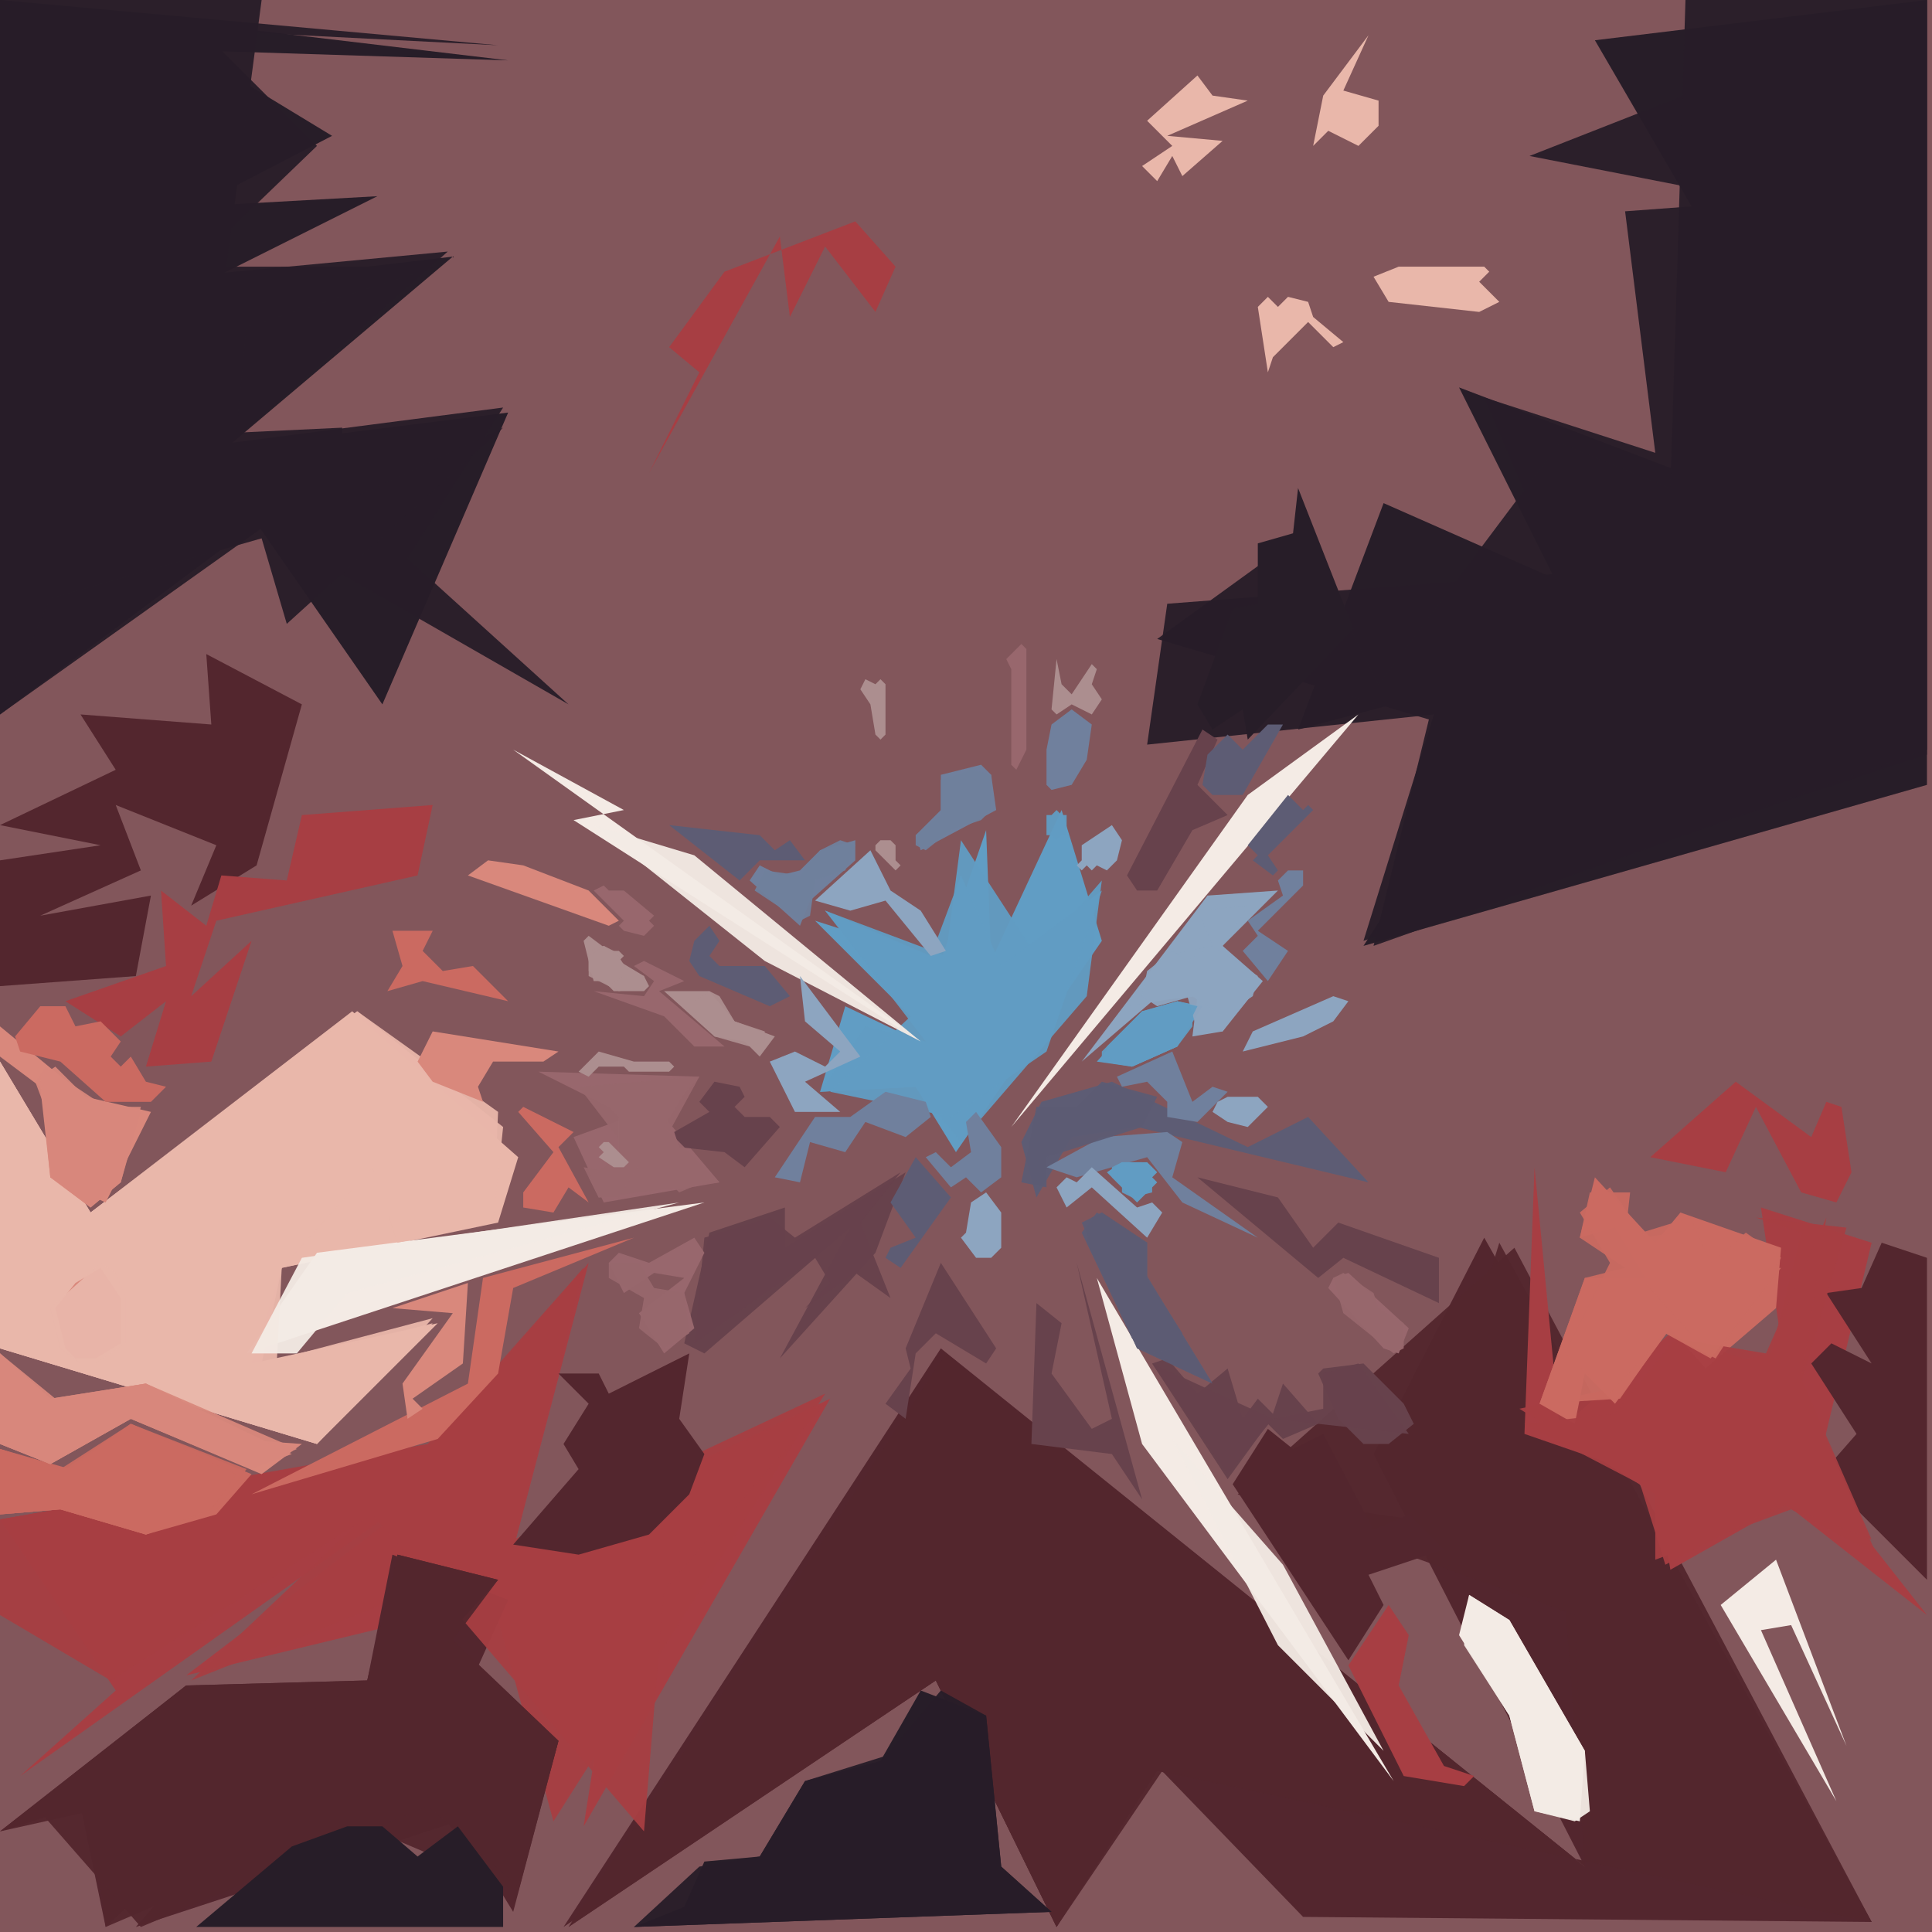 <svg xmlns="http://www.w3.org/2000/svg" width="768" height="768" viewBox="0 0 384 384">
<rect width="384" height="384" fill="#82565b"/>
<polygon points="372.0,382.0 295.0,246.0 273.0,289.0 315.0,371.0 187.0,268.0 112.0,383.0 186.0,334.0 210.0,383.0 230.0,351.0 259.0,381.0" fill="#53262e" />
<polygon points="383.0,0.0 317.0,8.0 349.0,63.0 332.0,93.0 290.0,77.0 309.0,115.0 275.0,100.0 258.0,145.0 307.0,132.0 271.0,188.0 383.0,156.0" fill="#271d28" />
<polygon points="0.0,0.0 0.0,142.0 51.0,104.0 76.0,140.0 101.0,82.0 45.0,89.0 90.0,51.0 39.0,57.0 75.0,39.0 39.0,41.0 66.0,27.0 38.0,10.0 101.0,12.0" fill="#271d28" />
<polygon points="383.0,0.0 304.0,31.0 350.0,40.0 323.0,42.0 329.0,90.0 295.0,79.0 310.0,114.0 232.0,120.0 228.0,148.0 285.0,142.0 271.0,187.0 383.0,150.0" fill="#271d28" opacity="0.95" />
<polygon points="372.0,382.0 298.0,247.0 281.0,302.0 246.0,297.0 311.0,318.0 315.0,371.0 188.0,269.0 113.0,383.0 186.0,334.0 210.0,383.0 230.0,352.0" fill="#53262e" opacity="0.95" />
<polygon points="103.0,230.0 70.0,201.0 18.0,241.0 0.0,211.0 0.0,268.0 63.0,287.0 87.0,263.0 50.0,271.0 56.0,252.0 99.0,243.0" fill="#e9b7aa" />
<polygon points="165.0,278.0 102.0,308.0 117.0,251.0 87.0,287.0 0.0,302.0 23.0,336.0 4.0,353.0 100.0,285.0 37.0,333.0 124.0,312.0 116.0,363.0" fill="#a73e43" />
<polygon points="372.0,382.0 301.0,248.0 246.0,297.0 313.0,321.0 315.0,371.0 188.0,269.0 113.0,383.0 186.0,334.0 210.0,383.0 231.0,352.0" fill="#53262e" opacity="0.95" />
<polygon points="383.0,0.0 335.0,0.0 332.0,97.0 310.0,88.0 274.0,136.0 259.0,106.0 230.0,127.0 284.0,143.0 273.0,188.0 383.0,149.0" fill="#271d28" opacity="0.95" />
<polygon points="0.0,0.0 0.0,142.0 52.0,105.0 113.0,140.0 81.0,111.0 100.0,81.0 46.0,88.0 89.0,50.0 36.0,55.0 63.0,29.0 40.0,6.0 99.0,9.0" fill="#271d28" opacity="0.95" />
<polygon points="99.0,221.0 71.0,201.0 18.0,241.0 0.0,211.0 0.0,268.0 63.0,287.0 86.0,262.0 52.0,271.0 56.0,252.0 98.0,243.0" fill="#e9b7aa" opacity="0.95" />
<polygon points="164.0,277.0 100.0,307.0 116.0,252.0 86.0,287.0 0.0,302.0 22.0,334.0 73.0,301.0 38.0,334.0 96.0,311.0 110.0,362.0" fill="#a73e43" opacity="0.95" />
<polygon points="111.0,346.0 82.0,360.0 101.0,318.0 78.0,309.0 73.0,334.0 37.0,335.0 0.0,364.0 16.0,359.0 21.0,383.0 54.0,352.0 27.0,383.0 91.0,362.0 102.0,380.0" fill="#53262e" />
<polygon points="52.0,0.0 0.0,0.0 0.0,142.0 10.0,119.0 52.0,107.0 57.0,124.0 100.0,85.0 68.0,100.0 68.0,85.0 47.0,86.0 49.0,65.0 87.0,53.0 45.0,53.0" fill="#271d28" opacity="0.95" />
<polygon points="211.0,161.0 197.0,191.0 196.0,165.0 187.0,191.0 162.0,183.0 189.0,210.0 168.0,200.0 163.0,217.0 182.0,216.0 190.0,229.0 219.0,187.0" fill="#619dc4" />
<polygon points="305.0,232.0 303.0,285.0 329.0,294.0 332.0,312.0 355.0,299.0 383.0,321.0 361.0,293.0 372.0,247.0 350.0,240.0 355.0,273.0 332.0,265.0 310.0,284.0" fill="#a73e43" />
<polygon points="209.0,380.0 199.0,371.0 196.0,341.0 183.0,336.0 175.0,350.0 160.0,354.0 151.0,369.0 140.0,370.0 136.0,379.0 126.0,383.0" fill="#271d28" />
<polygon points="140.0,239.0 63.0,249.0 49.0,269.0" fill="#f4ebe5" />
<polygon points="164.0,279.0 102.0,308.0 116.0,252.0 85.0,287.0 0.0,302.0 0.0,321.0 22.0,334.0 74.0,301.0 128.0,364.0 132.0,316.0" fill="#a73e43" opacity="0.95" />
<polygon points="111.0,346.0 89.0,325.0 99.0,314.0 79.0,309.0 73.0,334.0 37.0,335.0 0.0,364.0 18.0,360.0 21.0,383.0 70.0,362.0 103.0,376.0" fill="#53262e" opacity="0.95" />
<polygon points="218.0,254.0 227.0,287.0 277.0,354.0" fill="#f4ebe5" />
<polygon points="100.0,224.0 71.0,201.0 18.0,241.0 0.0,211.0 0.0,268.0 63.0,287.0 86.0,263.0 55.0,271.0 56.0,252.0 74.0,232.0 79.0,247.0 98.0,243.0" fill="#e9b7aa" opacity="0.95" />
<polygon points="270.0,142.0 248.0,158.0 201.0,224.0" fill="#f4ebe5" />
<polygon points="60.0,140.0 41.0,130.0 42.0,144.0 16.0,142.0 23.0,153.0 0.0,164.0 20.0,168.0 0.0,171.0 0.0,196.0 27.0,194.0 30.0,178.0 8.0,182.0 28.0,173.0 23.0,160.0 43.0,168.0 38.0,180.0 51.0,172.0" fill="#53262e" />
<polygon points="102.0,149.0 124.0,161.0 114.0,163.0 186.0,209.0" fill="#f4ebe5" />
<polygon points="99.0,314.0 79.0,309.0 73.0,334.0 58.0,342.0 37.0,335.0 7.0,359.0 28.0,383.0 85.0,359.0 103.0,375.0 111.0,346.0 90.0,326.0" fill="#53262e" opacity="0.95" />
<polygon points="39.0,383.0 100.0,383.0 100.0,375.0 91.0,363.0 83.0,369.0 76.0,363.0 69.0,363.0 58.0,367.0" fill="#271d28" />
<polygon points="219.0,175.0 206.0,190.0 191.0,167.0 188.0,190.0 164.0,181.0 184.0,207.0 172.0,204.0 163.0,217.0 182.0,216.0 191.0,227.0 216.0,198.0" fill="#619dc4" opacity="0.95" />
<polygon points="374.0,247.0 370.0,256.0 363.0,257.0 372.0,271.0 364.0,267.0 360.0,271.0 369.0,285.0 362.0,293.0 383.0,314.0 383.0,250.0" fill="#53262e" />
<polygon points="209.0,380.0 199.0,371.0 196.0,341.0 187.0,336.0 176.0,349.0 160.0,354.0 151.0,369.0 139.0,371.0 126.0,383.0" fill="#271d28" opacity="0.95" />
<polygon points="367.0,244.0 349.0,242.0 358.0,245.0 352.0,269.0 302.0,280.0 329.0,297.0 329.0,310.0 356.0,300.0 373.0,309.0 358.0,275.0" fill="#a73e43" opacity="0.95" />
<polygon points="252.0,284.0 245.0,295.0 268.0,330.0 275.0,319.0 272.0,313.0 287.0,308.0 280.0,301.0 273.0,304.0 263.0,285.0 257.0,288.0" fill="#53262e" />
<polygon points="354.0,248.0 334.0,241.0 329.0,247.0 317.0,234.0 314.0,246.0 321.0,244.0 327.0,254.0 315.0,254.0 306.0,279.0 313.0,283.0 315.0,273.0 321.0,279.0 332.0,264.0 339.0,272.0 353.0,260.0" fill="#cb6a61" />
<polygon points="50.0,293.0 26.0,283.0 14.0,292.0 0.0,288.0 0.0,301.0 12.0,300.0 29.0,305.0 43.0,301.0" fill="#cb6a61" />
<polygon points="258.0,97.0 257.0,106.0 250.0,108.0 250.0,120.0 245.0,121.0 238.0,140.0 241.0,145.0 247.0,141.0 248.0,147.0 269.0,125.0" fill="#271d28" />
<polygon points="137.0,269.0 121.0,277.0 119.0,273.0 111.0,273.0 117.0,279.0 112.0,287.0 115.0,292.0 102.0,307.0 115.0,309.0 129.0,305.0 137.0,297.0 140.0,289.0 135.0,282.0" fill="#53262e" />
<polygon points="180.0,233.0 156.0,248.0 156.0,240.0 141.0,245.0 136.0,267.0 140.0,269.0 169.0,244.0 155.0,270.0 174.0,249.0" fill="#67424c" />
<polygon points="107.0,213.0 125.0,222.0 114.0,226.0 120.0,239.0 143.0,235.0 132.0,222.0 139.0,214.0" fill="#98676d" />
<polygon points="86.0,160.0 60.0,162.0 57.0,175.0 44.0,174.0 41.0,184.0 32.0,177.0 33.0,192.0 13.0,199.0 24.0,206.0 33.0,199.0 29.0,212.0 42.0,211.0 50.0,187.0 38.0,198.0 43.0,183.0 83.0,174.0" fill="#a73e43" />
<polygon points="219.0,177.0 199.0,192.0 191.0,174.0 185.0,190.0 164.0,181.0 181.0,202.0 165.0,217.0 189.0,222.0 208.0,209.0" fill="#619dc4" opacity="0.95" />
<polygon points="363.0,242.0 351.0,269.0 333.0,266.0 321.0,281.0 303.0,283.0 326.0,295.0 331.0,311.0 354.0,299.0 372.0,306.0 358.0,274.0" fill="#a73e43" opacity="0.95" />
<polygon points="292.0,317.0 290.0,325.0 300.0,341.0 305.0,360.0 314.0,362.0 315.0,348.0 300.0,322.0" fill="#f4ebe5" />
<polygon points="203.0,227.0 206.0,238.0 213.0,226.0 226.0,224.0 272.0,235.0 260.0,222.0 248.0,228.0 221.0,215.0 207.0,219.0" fill="#5d5c74" />
<polygon points="218.0,241.0 215.0,245.0 226.0,268.0 241.0,275.0 227.0,252.0 228.0,247.0" fill="#5d5c74" />
<polygon points="0.0,204.0 0.0,210.0 8.0,216.0 10.0,234.0 21.0,239.0 30.0,221.0 17.0,218.0" fill="#d9887c" />
<polygon points="254.0,177.0 240.0,178.0 215.0,211.0 229.0,199.0 238.0,198.0 237.0,206.0 243.0,205.0 251.0,195.0 243.0,188.0" fill="#8da5c0" />
<polygon points="0.0,269.0 0.0,287.0 10.0,291.0 26.0,282.0 52.0,293.0 60.0,287.0 46.0,286.0 29.0,275.0 10.0,278.0" fill="#d9887c" />
<polygon points="135.0,239.0 60.0,250.0 50.0,269.0 59.0,269.0 69.0,257.0" fill="#f4ebe5" opacity="0.95" />
<polygon points="126.0,246.0 96.0,254.0 93.0,275.0 50.0,297.0 87.0,286.0 99.0,273.0 102.0,256.0" fill="#cb6a61" />
<polygon points="118.0,164.0 152.0,191.0 183.0,207.0 138.0,170.0" fill="#f4ebe5" opacity="0.95" />
<polygon points="354.0,250.0 347.0,245.0 340.0,251.0 336.0,242.0 323.0,246.0 324.0,237.0 316.0,237.0 314.0,246.0 323.0,252.0 315.0,254.0 306.0,279.0 322.0,278.0 331.0,265.0 341.0,270.0" fill="#cb6a61" opacity="0.95" />
<polygon points="214.0,251.0 221.0,282.0 217.0,284.0 209.0,273.0 211.0,263.0 206.0,259.0 205.0,287.0 221.0,289.0 227.0,298.0" fill="#67424c" />
<polygon points="170.0,44.0 144.0,54.0 133.0,69.0 139.0,74.0 129.0,94.0 155.0,47.0 157.0,63.0 164.0,49.0 174.0,62.0 178.0,53.0" fill="#a73e43" />
<polygon points="328.0,230.0 343.0,233.0 349.0,220.0 358.0,237.0 365.0,239.0 368.0,233.0 366.0,220.0 363.0,219.0 360.0,226.0 345.0,215.0" fill="#a73e43" />
<polygon points="233.0,286.0 254.0,327.0 275.0,348.0 255.0,311.0" fill="#f4ebe5" opacity="0.95" />
<polygon points="353.0,310.0 342.0,319.0 365.0,358.0 350.0,324.0 356.0,323.0 367.0,347.0" fill="#f4ebe5" />
<polygon points="238.0,234.0 262.0,254.0 267.0,250.0 286.0,259.0 286.0,250.0 266.0,243.0 261.0,248.0 254.0,238.0" fill="#67424c" />
<polygon points="49.0,292.0 26.0,283.0 13.0,292.0 0.0,288.0 0.0,301.0 12.0,300.0 29.0,305.0 43.0,300.0" fill="#cb6a61" opacity="0.95" />
<polygon points="276.0,319.0 268.0,331.0 279.0,353.0 291.0,355.0 293.0,353.0 287.0,351.0 278.0,335.0 280.0,325.0" fill="#a73e43" />
<polygon points="239.0,145.0 224.0,174.0 226.0,177.0 230.0,177.0 237.0,165.0 244.0,162.0 238.0,156.0 242.0,147.0" fill="#67424c" />
<polygon points="179.0,233.0 158.0,246.0 153.0,242.0 140.0,246.0 138.0,267.0 162.0,250.0 165.0,255.0 160.0,260.0 170.0,253.0 177.0,258.0 171.0,243.0" fill="#67424c" opacity="0.95" />
<polygon points="115.0,216.0 125.0,229.0 122.0,233.0 116.0,232.0 119.0,238.0 143.0,235.0 133.0,225.0 139.0,214.0" fill="#98676d" opacity="0.95" />
<polygon points="20.0,251.0 25.0,258.0 25.0,267.0 19.0,271.0 15.0,271.0 12.0,268.0 10.0,260.0 15.0,254.0" fill="#e9b7aa" />
<polygon points="239.0,200.0 234.0,199.0 227.0,201.0 218.0,211.0 225.0,212.0 234.0,208.0" fill="#619dc4" />
<polygon points="229.0,271.0 244.0,294.0 252.0,283.0 255.0,286.0 262.0,283.0 255.0,275.0 253.0,281.0 250.0,278.0 247.0,282.0 244.0,272.0 238.0,277.0 232.0,270.0" fill="#67424c" />
<polygon points="83.0,211.0 86.0,215.0 96.0,219.0 95.0,216.0 98.0,211.0 108.0,211.0 111.0,209.0 86.0,205.0" fill="#d9887c" />
<polygon points="273.0,55.0 276.0,60.0 294.0,62.0 298.0,60.0 294.0,56.0 296.0,54.0 295.0,53.0 278.0,53.0" fill="#e9b7aa" />
<polygon points="263.0,272.0 262.0,273.0 266.0,282.0 271.0,287.0 276.0,287.0 281.0,283.0 279.0,279.0 271.0,271.0" fill="#67424c" />
<polygon points="292.0,317.0 291.0,327.0 300.0,341.0 305.0,360.0 313.0,362.0 316.0,360.0 315.0,348.0 300.0,322.0" fill="#f4ebe5" opacity="0.95" />
<polygon points="215.0,243.0 226.0,268.0 241.0,275.0 228.0,254.0 228.0,247.0 219.0,241.0" fill="#5d5c74" opacity="0.95" />
<polygon points="0.0,269.0 0.0,287.0 10.0,291.0 26.0,282.0 50.0,292.0 59.0,288.0 29.0,275.0 10.0,278.0" fill="#d9887c" opacity="0.95" />
<polygon points="93.0,174.0 121.0,184.0 123.0,183.0 117.0,177.0 104.0,172.0 97.0,171.0" fill="#d9887c" />
<polygon points="47.0,293.0 26.0,283.0 12.0,292.0 0.0,288.0 0.0,301.0 12.0,300.0 29.0,305.0 42.0,300.0" fill="#cb6a61" opacity="0.95" />
<polygon points="229.0,271.0 244.0,293.0 253.0,282.0 280.0,285.0 270.0,271.0 263.0,273.0 263.0,280.0 253.0,282.0" fill="#67424c" opacity="0.95" />
<polygon points="354.0,252.0 342.0,253.0 336.0,265.0 327.0,255.0 338.0,244.0 327.0,246.0 320.0,236.0 314.0,241.0 320.0,251.0 311.0,269.0 320.0,277.0 331.0,265.0 340.0,270.0" fill="#cb6a61" opacity="0.95" />
<polygon points="195.0,152.0 187.0,154.0 187.0,161.0 182.0,166.0 183.0,169.0 198.0,161.0 197.0,154.0" fill="#70809d" />
<polygon points="3.0,206.0 4.0,209.0 12.0,211.0 21.0,219.0 30.0,219.0 33.0,216.0 29.0,215.0 26.0,210.0 24.0,212.0 22.0,210.0 24.0,207.0 20.0,203.0 15.0,204.0 13.0,200.0 8.0,200.0" fill="#cb6a61" />
<polygon points="187.0,251.0 180.0,268.0 181.0,272.0 176.0,279.0 180.0,282.0 182.0,269.0 186.0,265.0 196.0,271.0 198.0,268.0" fill="#67424c" />
<polygon points="20.0,252.0 15.0,255.0 11.0,260.0 13.0,268.0 15.0,270.0 19.0,270.0 24.0,267.0 24.0,258.0" fill="#d9887c" />
<polygon points="9.0,212.0 7.0,215.0 10.0,223.0 10.0,234.0 18.0,240.0 24.0,235.0 28.0,220.0 21.0,220.0" fill="#d9887c" opacity="0.95" />
<polygon points="170.0,167.0 163.0,169.0 159.0,173.0 155.0,174.0 151.0,172.0 149.0,175.0 159.0,184.0 161.0,179.0 170.0,171.0" fill="#70809d" />
<polygon points="182.0,230.0 177.0,239.0 182.0,246.0 177.0,248.0 176.0,250.0 179.0,252.0 189.0,238.0" fill="#5d5c74" />
<polygon points="93.0,255.0 78.0,260.0 90.0,261.0 80.0,275.0 81.0,282.0 84.0,280.0 82.0,278.0 92.0,271.0" fill="#d9887c" />
<polygon points="133.0,164.0 147.0,175.0 151.0,171.0 160.0,171.0 157.0,167.0 154.0,169.0 151.0,166.0" fill="#5d5c74" />
<polygon points="208.0,232.0 214.0,234.0 228.0,230.0 235.0,239.0 250.0,246.0 233.0,234.0 235.0,227.0 232.0,225.0 219.0,226.0" fill="#70809d" />
<polygon points="162.0,179.0 169.0,181.0 176.0,179.0 185.0,190.0 188.0,189.0 183.0,181.0 177.0,177.0 173.0,169.0" fill="#8da5c0" />
<polygon points="184.0,219.0 176.0,217.0 169.0,222.0 162.0,222.0 154.0,234.0 159.0,235.0 161.0,227.0 168.0,229.0 172.0,223.0 180.0,226.0 185.0,222.0" fill="#70809d" />
<polygon points="230.0,218.0 219.0,215.0 214.0,220.0 206.0,220.0 203.0,235.0 208.0,236.0 208.0,230.0 227.0,224.0" fill="#5d5c74" opacity="0.95" />
<polygon points="255.0,144.0 252.0,144.0 247.0,149.0 244.0,146.0 240.0,150.0 239.0,156.0 241.0,158.0 247.0,158.0" fill="#5d5c74" />
<polygon points="142.0,215.0 139.0,219.0 141.0,221.0 134.0,225.0 135.0,228.0 144.0,229.0 148.0,232.0 155.0,224.0 153.0,222.0 148.0,222.0 146.0,220.0 148.0,218.0 147.0,216.0" fill="#67424c" />
<polygon points="265.0,254.0 264.0,256.0 275.0,268.0 278.0,269.0 280.0,264.0 268.0,253.0" fill="#98676d" />
<polygon points="159.0,194.0 160.0,203.0 167.0,209.0 164.0,212.0 158.0,209.0 153.0,211.0 158.0,221.0 167.0,221.0 160.0,215.0 171.0,210.0" fill="#8da5c0" />
<polygon points="138.0,246.0 129.0,251.0 123.0,249.0 121.0,251.0 124.0,257.0 130.0,253.0 136.0,254.0 127.0,261.0 132.0,269.0 138.0,264.0 136.0,257.0 140.0,249.0" fill="#98676d" />
<polygon points="248.0,180.0 238.0,181.0 241.0,188.0 231.0,190.0 224.0,200.0 236.0,198.0 238.0,205.0 243.0,205.0 250.0,196.0 243.0,188.0" fill="#8da5c0" opacity="0.95" />
<polygon points="78.0,185.0 80.0,192.0 77.0,197.0 84.0,195.0 101.0,199.0 94.0,192.0 88.0,193.0 84.0,189.0 86.0,185.0" fill="#cb6a61" />
<polygon points="248.0,20.0 241.0,19.0 238.0,15.0 228.0,24.0 233.0,29.0 227.0,33.0 230.0,36.0 233.0,31.0 235.0,35.0 243.0,28.0 232.0,27.0" fill="#e9b7aa" />
<polygon points="11.0,212.0 8.0,214.0 10.0,234.0 18.0,240.0 24.0,235.0 28.0,221.0 17.0,218.0" fill="#d9887c" opacity="0.95" />
<polygon points="272.0,7.0 263.0,19.0 261.0,29.0 264.0,26.0 270.0,29.0 274.0,25.0 274.0,20.0 267.0,18.0" fill="#e9b7aa" />
<polygon points="132.0,197.0 142.0,206.0 148.0,207.0 151.0,210.0 154.0,206.0 146.0,203.0 141.0,197.0" fill="#ac8e8f" />
<polygon points="268.0,199.0 265.0,198.0 249.0,205.0 247.0,209.0 259.0,206.0 265.0,203.0" fill="#8da5c0" />
<polygon points="0.0,269.0 0.0,287.0 10.0,291.0 26.0,282.0 50.0,292.0 58.0,289.0 29.0,275.0 11.0,278.0" fill="#d9887c" opacity="0.95" />
<polygon points="213.0,141.0 209.0,144.0 208.0,149.0 208.0,156.0 209.0,157.0 213.0,156.0 216.0,151.0 217.0,144.0" fill="#70809d" />
<polygon points="104.0,220.0 103.0,221.0 110.0,229.0 104.0,237.0 104.0,240.0 110.0,241.0 113.0,236.0 117.0,239.0 111.0,228.0 114.0,225.0" fill="#cb6a61" />
<polygon points="117.0,216.0 123.0,222.0 123.0,230.0 117.0,234.0 119.0,238.0 123.0,238.0 128.0,230.0 135.0,237.0 142.0,234.0 132.0,224.0 138.0,214.0" fill="#98676d" opacity="0.95" />
<polygon points="79.0,232.0 81.0,234.0 80.0,237.0 81.0,239.0 72.0,245.0 67.0,241.0 71.0,237.0 69.0,233.0 71.0,231.0 74.0,233.0" fill="#e9b7aa" />
<polygon points="138.0,187.0 137.0,191.0 139.0,194.0 153.0,200.0 157.0,198.0 152.0,192.0 143.0,192.0 141.0,190.0 143.0,187.0 141.0,184.0" fill="#5d5c74" />
<polygon points="20.0,251.0 23.0,253.0 25.0,258.0 25.0,267.0 19.0,271.0 16.0,271.0 12.0,268.0 10.0,260.0" fill="#e9b7aa" opacity="0.95" />
<polygon points="217.0,242.0 216.0,247.0 225.0,266.0 229.0,269.0 234.0,268.0 235.0,265.0 228.0,254.0 228.0,247.0 219.0,241.0" fill="#5d5c74" opacity="0.95" />
<polygon points="222.0,214.0 223.0,216.0 228.0,215.0 232.0,219.0 232.0,222.0 238.0,223.0 244.0,217.0 241.0,216.0 237.0,219.0 233.0,209.0" fill="#70809d" />
<polygon points="118.0,197.0 132.0,202.0 138.0,208.0 144.0,208.0 131.0,197.0 136.0,195.0 128.0,191.0 126.0,192.0 130.0,195.0 128.0,198.0" fill="#98676d" />
<polygon points="238.0,200.0 234.0,199.0 227.0,201.0 219.0,209.0 219.0,211.0 225.0,212.0 234.0,208.0" fill="#619dc4" opacity="0.95" />
<polygon points="196.0,237.0 193.0,239.0 192.0,245.0 191.0,246.0 194.0,250.0 197.0,250.0 199.0,248.0 199.0,241.0" fill="#8da5c0" />
<polygon points="194.0,221.0 192.0,223.0 193.0,229.0 189.0,232.0 186.0,229.0 184.0,230.0 189.0,236.0 192.0,234.0 195.0,237.0 199.0,234.0 199.0,228.0" fill="#70809d" />
<polygon points="210.0,236.0 212.0,240.0 217.0,236.0 228.0,246.0 231.0,241.0 229.0,239.0 226.0,240.0 217.0,232.0 214.0,235.0 212.0,234.0" fill="#8da5c0" />
<polygon points="203.0,128.0 200.0,131.0 201.0,133.0 201.0,152.0 202.0,153.0 204.0,149.0 204.0,129.0" fill="#98676d" />
<polygon points="250.0,61.0 252.0,74.0 253.0,71.0 260.0,64.0 265.0,69.0 267.0,68.0 261.0,63.0 260.0,60.0 256.0,59.0 254.0,61.0 252.0,59.0" fill="#e9b7aa" />
<polygon points="250.0,194.0 241.0,188.0 236.0,191.0 233.0,189.0 228.0,193.0 227.0,198.0 230.0,200.0 237.0,198.0 243.0,202.0 249.0,198.0" fill="#8da5c0" opacity="0.95" />
<polygon points="259.0,173.0 256.0,173.0 254.0,175.0 255.0,178.0 248.0,183.0 250.0,186.0 247.0,189.0 252.0,195.0 256.0,189.0 250.0,185.0 259.0,176.0" fill="#70809d" />
<polygon points="256.0,158.0 248.0,168.0 250.0,170.0 249.0,171.0 253.0,174.0 254.0,173.0 252.0,170.0 261.0,161.0 260.0,160.0 259.0,161.0" fill="#5d5c74" />
<polygon points="220.0,233.0 226.0,239.0 230.0,235.0 229.0,234.0 230.0,233.0 228.0,231.0 223.0,231.0" fill="#619dc4" />
<polygon points="121.0,251.0 121.0,254.0 128.0,258.0 127.0,264.0 132.0,268.0 137.0,265.0 136.0,257.0 130.0,256.0 127.0,251.0" fill="#98676d" opacity="0.95" />
<polygon points="197.0,154.0 193.0,153.0 187.0,155.0 187.0,162.0 182.0,166.0 182.0,168.0 184.0,169.0 189.0,165.0 195.0,163.0 197.0,161.0" fill="#70809d" opacity="0.95" />
<polygon points="170.0,168.0 167.0,167.0 163.0,169.0 159.0,174.0 152.0,173.0 150.0,177.0 159.0,183.0 161.0,182.0 162.0,175.0 168.0,173.0" fill="#70809d" opacity="0.95" />
<polygon points="241.0,221.0 244.0,223.0 248.0,224.0 252.0,220.0 250.0,218.0 244.0,218.0 242.0,219.0" fill="#8da5c0" />
<polygon points="116.0,187.0 118.0,195.0 120.0,195.0 122.0,197.0 128.0,197.0 129.0,196.0 128.0,194.0 123.0,191.0 124.0,190.0 123.0,189.0 121.0,189.0 117.0,186.0" fill="#ac8e8f" />
<polygon points="237.0,201.0 234.0,199.0 231.0,201.0 227.0,201.0 220.0,208.0 220.0,210.0 225.0,212.0 234.0,208.0 237.0,204.0" fill="#619dc4" opacity="0.95" />
<polygon points="265.0,254.0 267.0,261.0 277.0,269.0 279.0,268.0 279.0,263.0 274.0,260.0 273.0,257.0 267.0,253.0" fill="#98676d" opacity="0.95" />
<polygon points="210.0,131.0 209.0,141.0 210.0,142.0 213.0,140.0 217.0,142.0 219.0,139.0 217.0,136.0 218.0,133.0 217.0,132.0 213.0,138.0 211.0,136.0" fill="#ac8e8f" />
<polygon points="118.0,177.0 124.0,183.0 123.0,184.0 124.0,185.0 128.0,186.0 130.0,184.0 129.0,183.0 130.0,182.0 124.0,177.0 121.0,177.0 120.0,176.0" fill="#98676d" />
<polygon points="221.0,164.0 215.0,168.0 215.0,171.0 214.0,172.0 215.0,173.0 216.0,172.0 217.0,173.0 218.0,172.0 220.0,173.0 222.0,171.0 223.0,167.0" fill="#8da5c0" />
<polygon points="138.0,199.0 138.0,201.0 142.0,206.0 149.0,208.0 152.0,207.0 152.0,205.0 146.0,203.0 143.0,198.0 141.0,197.0" fill="#ac8e8f" opacity="0.95" />
<polygon points="172.0,135.0 171.0,137.0 173.0,140.0 174.0,146.0 175.0,147.0 176.0,146.0 176.0,136.0 175.0,135.0 174.0,136.0" fill="#ac8e8f" />
<polygon points="115.0,213.0 117.0,214.0 119.0,212.0 124.0,212.0 125.0,213.0 133.0,213.0 134.0,212.0 133.0,211.0 126.0,211.0 119.0,209.0" fill="#ac8e8f" />
<polygon points="117.0,189.0 117.0,194.0 123.0,197.0 128.0,196.0 128.0,194.0 125.0,193.0 122.0,189.0 120.0,188.0" fill="#ac8e8f" opacity="0.95" />
<polygon points="221.0,232.0 221.0,234.0 223.0,236.0 223.0,237.0 225.0,238.0 229.0,237.0 229.0,232.0 227.0,231.0 223.0,231.0" fill="#619dc4" opacity="0.95" />
<polygon points="175.0,167.0 174.0,168.0 174.0,169.0 178.0,173.0 179.0,172.0 178.0,171.0 178.0,168.0 177.0,167.0" fill="#ac8e8f" />
<polygon points="120.0,227.0 119.0,228.0 120.0,229.0 119.0,230.0 122.0,232.0 124.0,232.0 125.0,231.0 121.0,227.0" fill="#ac8e8f" />
<polygon points="225.0,231.0 222.0,233.0 222.0,235.0 226.0,238.0 229.0,236.0 229.0,233.0" fill="#619dc4" opacity="0.95" />
<polygon points="120.0,188.0 117.0,190.0 117.0,193.0 121.0,196.0 124.0,194.0 124.0,192.0 123.0,190.0" fill="#ac8e8f" opacity="0.95" />
<polygon points="210.0,161.0 209.0,162.0 208.0,162.0 208.0,166.0 209.0,166.0 210.0,167.0 211.0,166.0 212.0,166.0 212.0,162.0 211.0,162.0" fill="#619dc4" opacity="0.95" />
</svg>